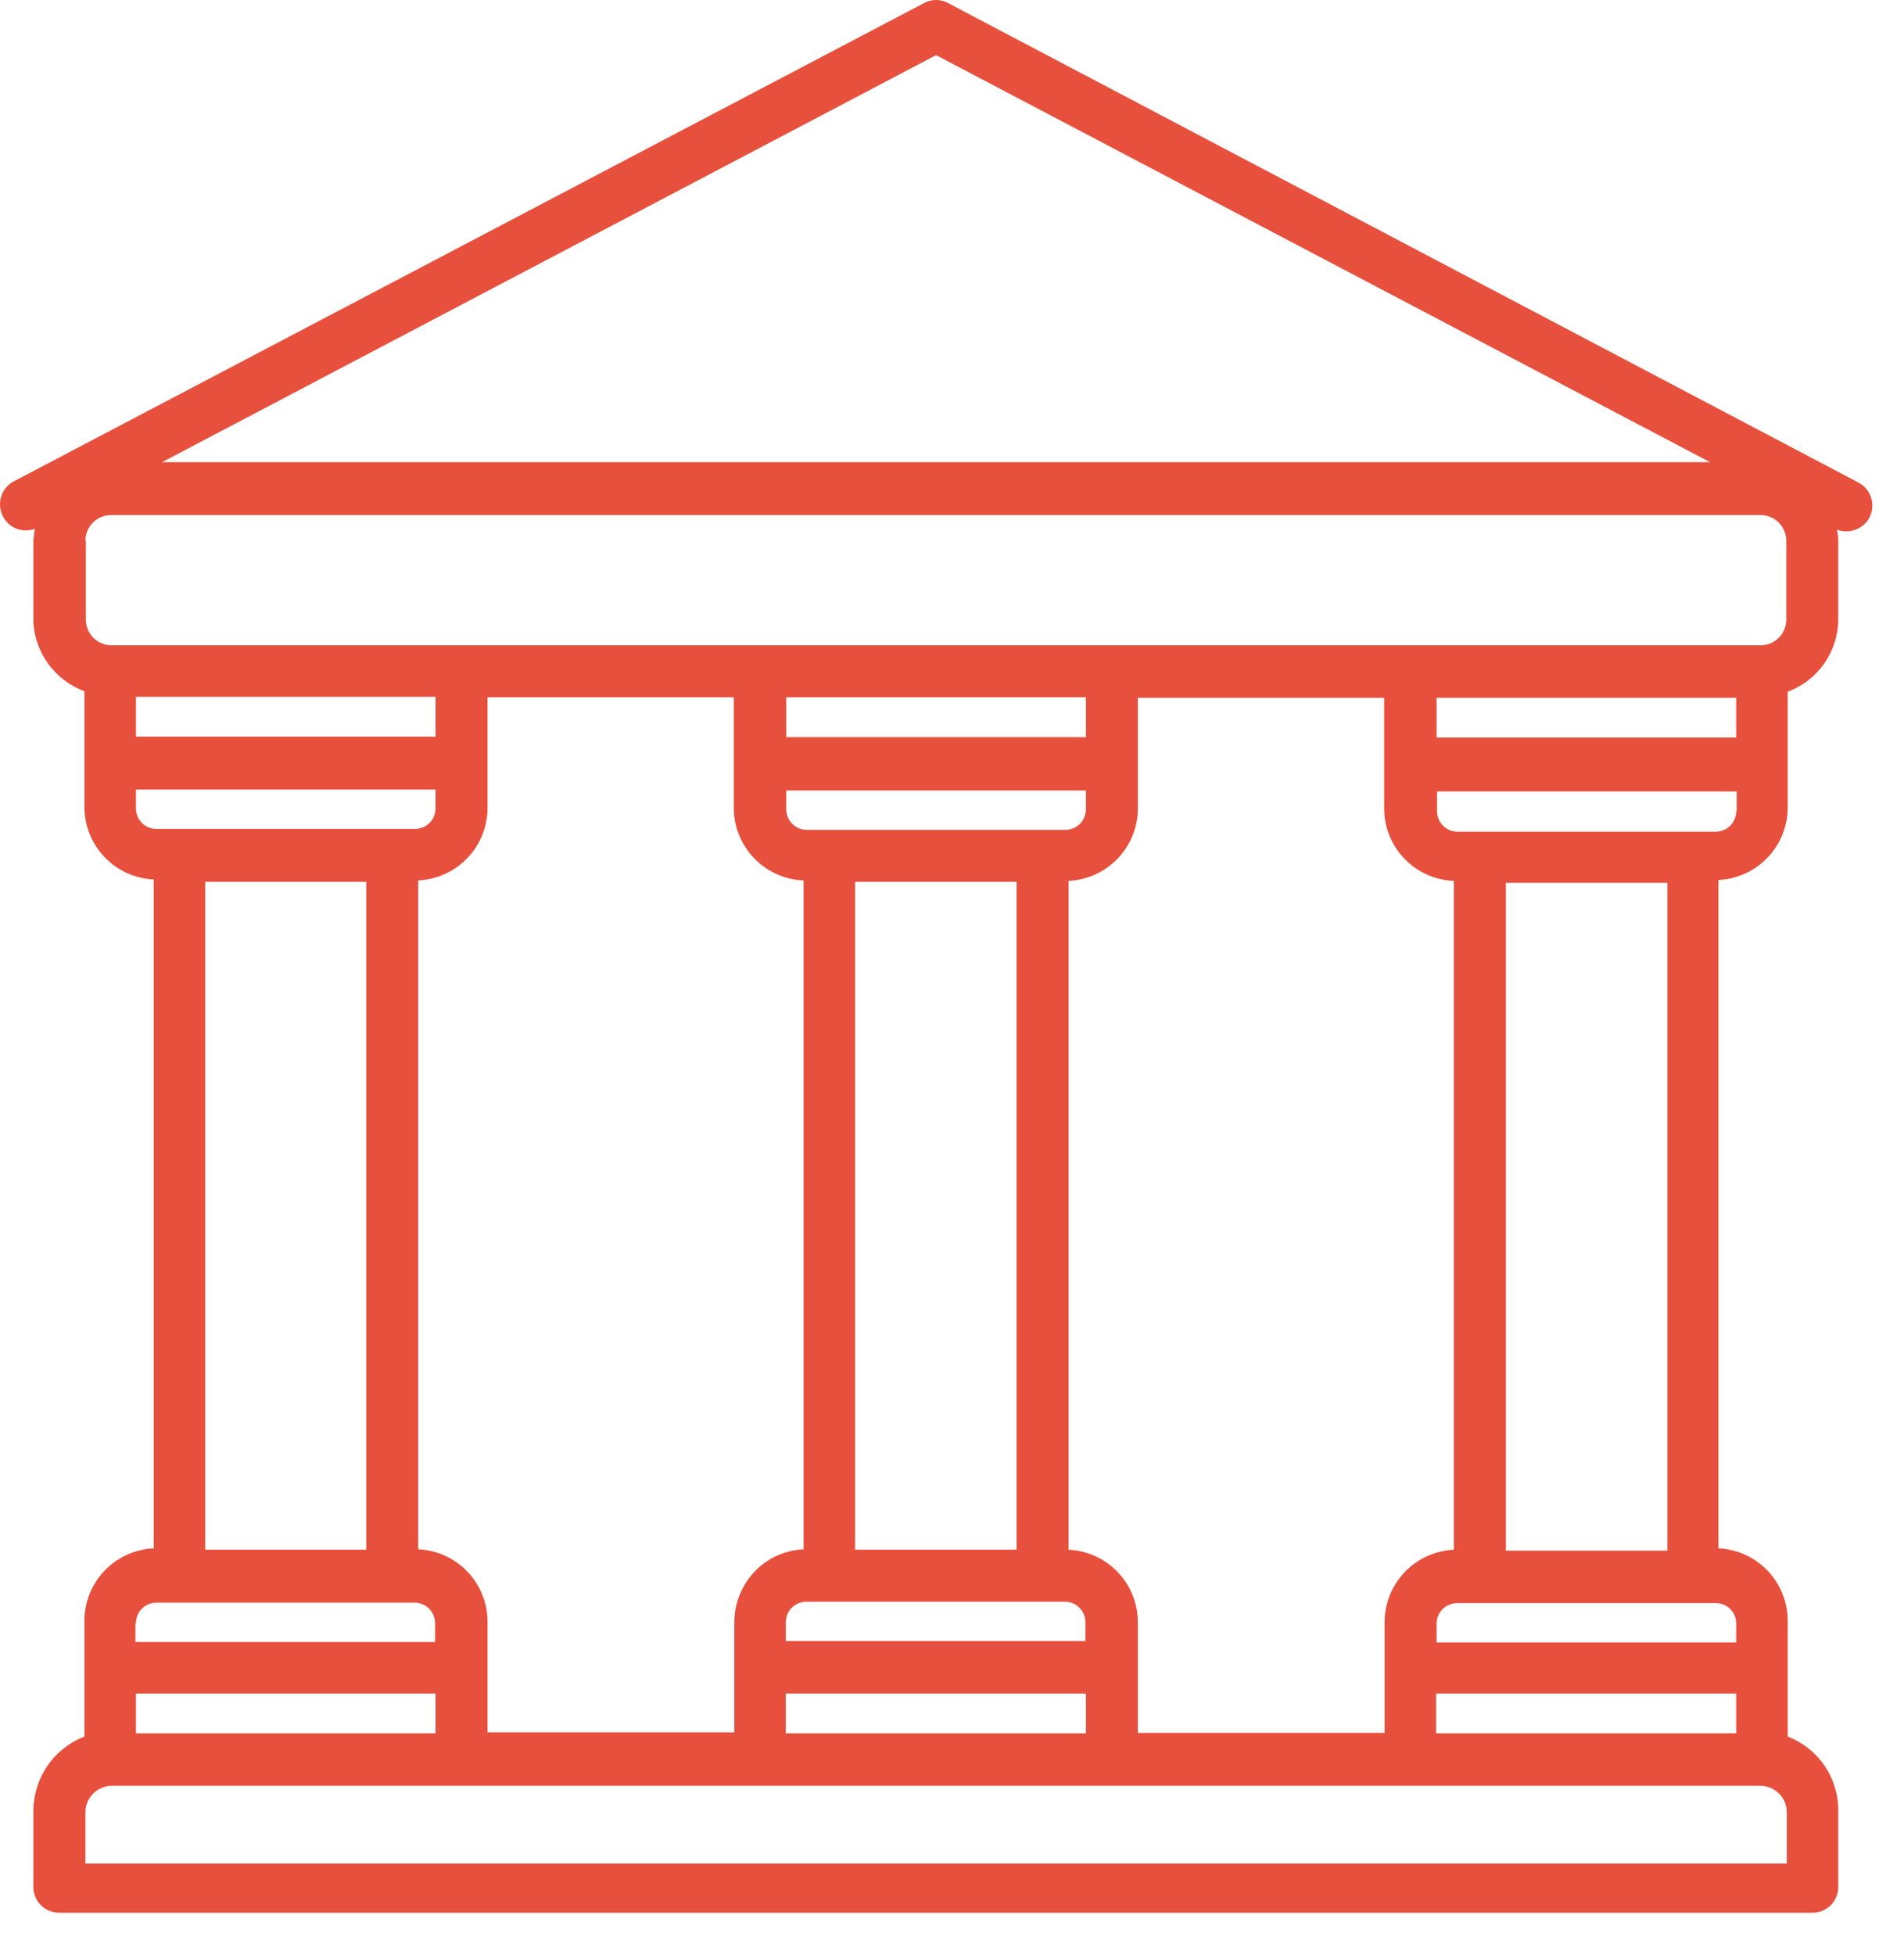 <svg width="38" height="39" viewBox="0 0 38 39" fill="none" xmlns="http://www.w3.org/2000/svg">
<path d="M0.694 10.547C0.685 10.622 0.676 10.697 0.666 10.772V12.341C0.666 12.986 1.077 13.566 1.685 13.79V16.098C1.685 16.873 2.292 17.509 3.068 17.546V30.89C2.292 30.927 1.685 31.563 1.685 32.338V34.646C1.077 34.88 0.676 35.459 0.666 36.113V37.646C0.666 37.935 0.9 38.16 1.18 38.16H36.175C36.464 38.16 36.688 37.926 36.688 37.646V36.113C36.688 35.459 36.287 34.88 35.679 34.646V32.338C35.679 31.563 35.072 30.927 34.296 30.89V17.556C35.072 17.518 35.679 16.883 35.679 16.107V13.799C36.287 13.575 36.688 12.995 36.688 12.351V10.79C36.688 10.716 36.679 10.641 36.66 10.566C36.922 10.669 37.23 10.538 37.333 10.276C37.427 10.024 37.324 9.744 37.081 9.622L18.925 0.063C18.776 -0.021 18.589 -0.021 18.439 0.063L0.274 9.604C0.022 9.734 -0.072 10.052 0.059 10.304C0.18 10.538 0.451 10.641 0.704 10.547H0.694ZM2.713 14.696V13.902H8.693V14.696H2.713ZM16.038 17.565V30.909C15.262 30.946 14.664 31.581 14.655 32.357V34.562H9.73V32.357C9.73 31.581 9.123 30.946 8.347 30.909V17.565C9.123 17.527 9.73 16.892 9.73 16.116V13.911H14.645V16.116C14.645 16.892 15.253 17.527 16.028 17.565H16.038ZM15.692 14.706V13.911H21.672V14.706H15.692ZM29.017 17.574V30.918C28.241 30.955 27.634 31.591 27.634 32.366V34.572H22.709V32.366C22.709 31.591 22.102 30.955 21.326 30.918V17.574C22.102 17.537 22.709 16.901 22.709 16.126V13.921H27.625V16.126C27.625 16.901 28.232 17.537 29.008 17.574H29.017ZM28.671 14.715V13.921H34.651V14.715H28.671ZM34.651 33.787V34.581H28.662V33.787H34.651ZM21.672 33.787V34.581H15.683V33.787H21.672ZM16.552 16.556H16.103C15.87 16.556 15.692 16.369 15.692 16.145V15.771H21.672V16.145C21.672 16.378 21.485 16.556 21.261 16.556H16.561H16.552ZM20.289 17.593V30.918H17.066V17.593H20.289ZM16.552 31.955H21.252C21.485 31.955 21.663 32.142 21.663 32.366V32.74H15.683V32.366C15.683 32.133 15.87 31.955 16.094 31.955H16.542H16.552ZM8.693 33.787V34.581H2.713V33.787H8.693ZM2.713 16.145V15.752H8.693V16.126C8.693 16.36 8.506 16.537 8.282 16.537H3.115C2.89 16.537 2.713 16.35 2.713 16.126V16.145ZM7.31 17.593V30.918H4.096V17.593H7.31ZM2.713 32.385C2.713 32.151 2.9 31.974 3.124 31.974H8.273C8.506 31.974 8.684 32.161 8.684 32.385V32.759H2.703V32.385H2.713ZM35.661 36.16V37.178H1.704V36.16C1.704 35.861 1.947 35.627 2.236 35.627H35.128C35.418 35.627 35.661 35.861 35.661 36.151V36.16ZM34.651 32.394V32.768H28.671V32.394C28.671 32.161 28.858 31.983 29.082 31.983H34.25C34.474 31.983 34.651 32.17 34.651 32.385V32.394ZM30.054 30.955V17.612H33.278V30.936H30.054V30.955ZM34.651 16.182C34.651 16.416 34.465 16.593 34.24 16.593H29.092C28.858 16.593 28.68 16.406 28.68 16.182V15.79H34.661V16.182H34.651ZM18.682 1.1L34.128 9.22H3.236L18.682 1.1ZM1.704 10.79C1.704 10.501 1.937 10.276 2.217 10.276H35.137C35.427 10.276 35.651 10.51 35.651 10.79V12.36C35.651 12.65 35.418 12.874 35.137 12.874H2.227C1.937 12.874 1.713 12.64 1.713 12.36V10.79H1.704Z" fill="#E7503D"/>
</svg>
